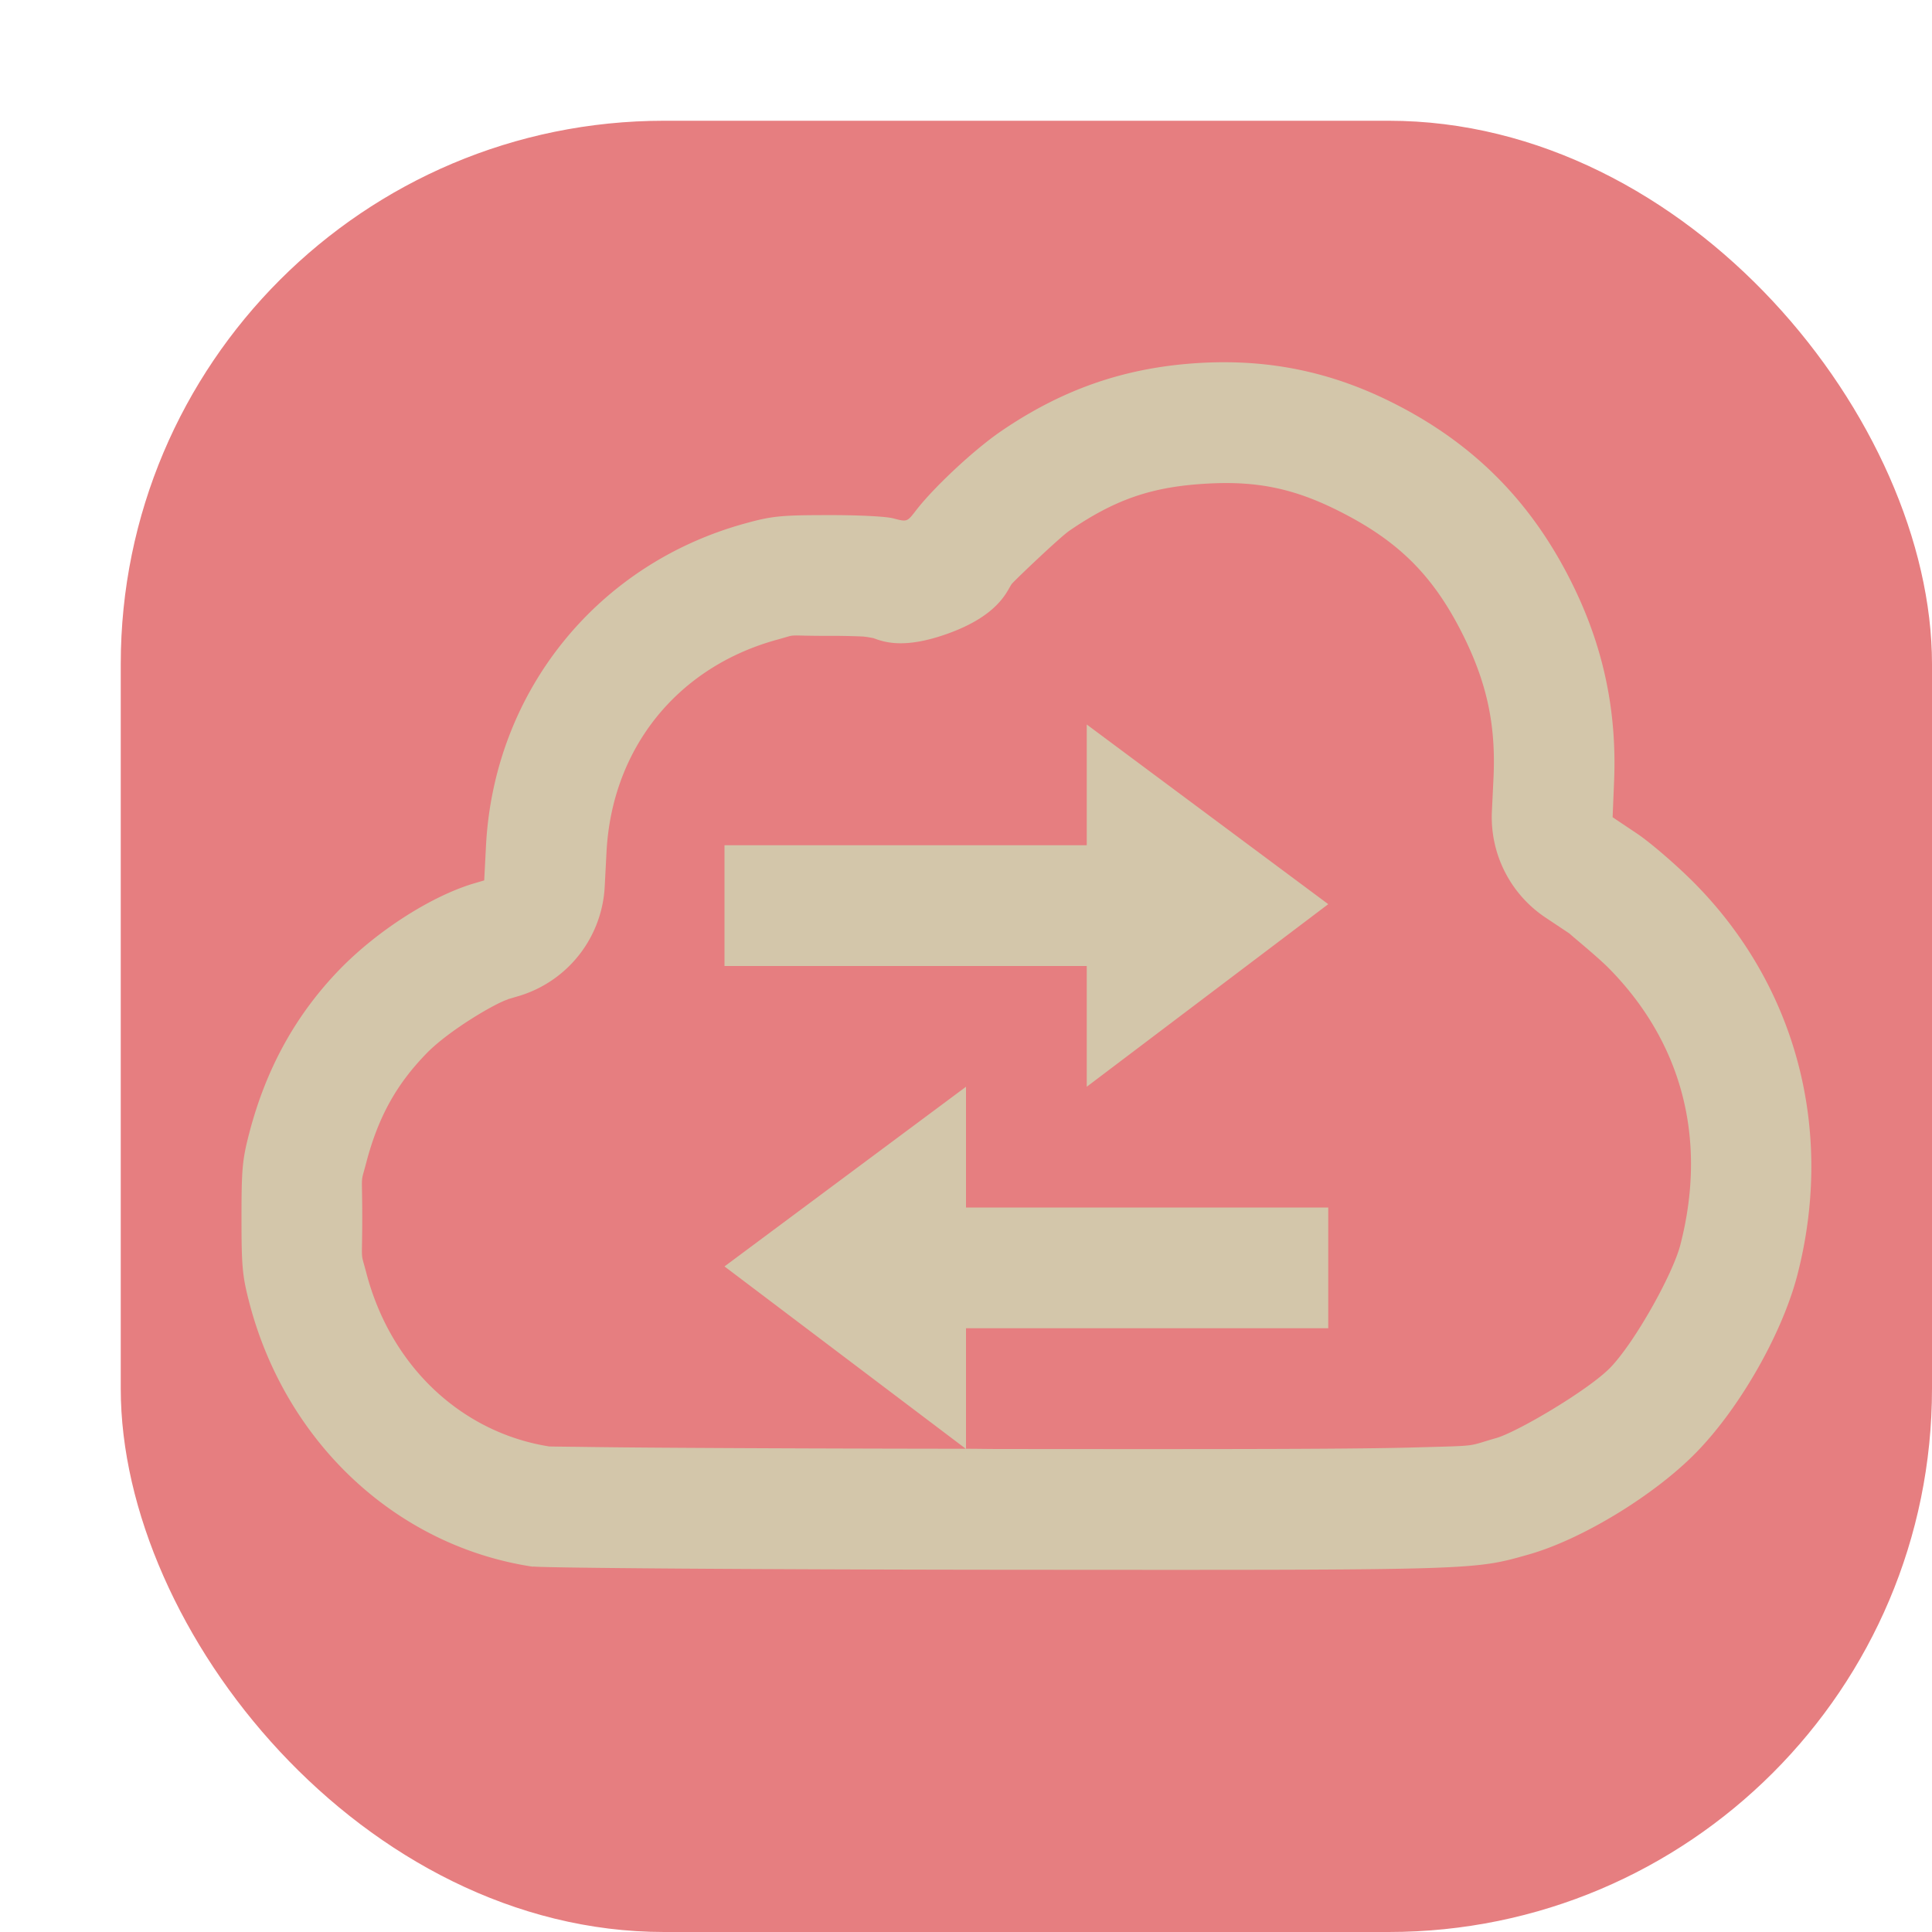 <svg xmlns="http://www.w3.org/2000/svg" width="16" height="16" version="1">
 <rect style="fill:#e67e80" width="15" height="15" x="1" y="1" rx="4.5" ry="4.5"/>
 <path style="fill:#d3c6aa" d="M 9.969 3.004 C 9.341 3.035 8.811 3.215 8.289 3.572 C 8.067 3.724 7.734 4.035 7.586 4.227 C 7.512 4.323 7.512 4.323 7.398 4.293 C 7.334 4.276 7.096 4.265 6.852 4.266 C 6.469 4.266 6.391 4.274 6.174 4.334 C 4.945 4.67 4.093 5.727 4.025 7 L 4.01 7.291 L 3.912 7.32 C 3.562 7.428 3.125 7.709 2.818 8.023 C 2.452 8.399 2.206 8.844 2.066 9.377 C 2.007 9.603 2 9.676 2 10.084 C 2 10.492 2.007 10.567 2.066 10.793 C 2.37 11.953 3.288 12.806 4.414 12.975 L 4.414 12.973 C 4.497 12.985 6.234 12.998 8.275 13 C 12.253 13.003 12.196 13.005 12.662 12.873 C 13.102 12.748 13.704 12.381 14.049 12.027 C 14.41 11.657 14.759 11.044 14.885 10.559 C 15.192 9.368 14.881 8.176 14.039 7.32 C 13.89 7.169 13.674 6.983 13.561 6.906 L 13.355 6.768 L 13.367 6.475 C 13.391 5.911 13.287 5.392 13.045 4.885 C 12.708 4.179 12.22 3.679 11.531 3.334 C 11.031 3.083 10.526 2.977 9.969 3.004 z M 10.018 4.004 C 10.419 3.984 10.721 4.048 11.082 4.229 C 11.594 4.485 11.889 4.782 12.143 5.314 C 12.319 5.685 12.387 6.018 12.369 6.432 L 12.355 6.725 A 1 1 0 0 0 12.795 7.596 L 13.002 7.734 C 12.976 7.717 13.227 7.92 13.326 8.021 C 13.929 8.634 14.142 9.433 13.916 10.309 C 13.852 10.557 13.534 11.123 13.334 11.328 C 13.154 11.512 12.564 11.861 12.389 11.91 C 12.146 11.979 12.261 11.972 11.756 11.986 C 11.251 12.001 10.264 12.002 8.277 12 C 8.171 12 8.104 11.998 8 11.998 L 8 11 L 11 11 L 11 10 L 8 10 L 8 9 L 6 10.488 L 7.998 11.998 C 7.102 11.997 6.241 11.994 5.617 11.99 C 5.269 11.988 4.981 11.985 4.779 11.982 C 4.68 11.981 4.601 11.98 4.549 11.979 C 3.838 11.867 3.24 11.332 3.033 10.539 C 2.983 10.347 3 10.481 3 10.084 C 3 9.687 2.983 9.821 3.033 9.629 C 3.134 9.244 3.287 8.975 3.535 8.721 C 3.719 8.533 4.099 8.31 4.205 8.277 A 1 1 0 0 0 4.207 8.275 L 4.305 8.246 A 1 1 0 0 0 5.008 7.342 L 5.023 7.053 C 5.069 6.195 5.611 5.523 6.438 5.297 C 6.618 5.248 6.485 5.266 6.854 5.266 C 6.957 5.265 7.065 5.268 7.141 5.271 C 7.174 5.273 7.213 5.281 7.234 5.285 C 7.332 5.322 7.498 5.372 7.842 5.25 C 8.282 5.094 8.342 4.884 8.379 4.836 C 8.4 4.809 8.771 4.455 8.855 4.396 C 9.245 4.129 9.552 4.027 10.018 4.004 z M 9 6 L 9 7 L 6 7 L 6 8 L 9 8 L 9 9 L 11 7.488 L 9 6 z"/>
</svg>
